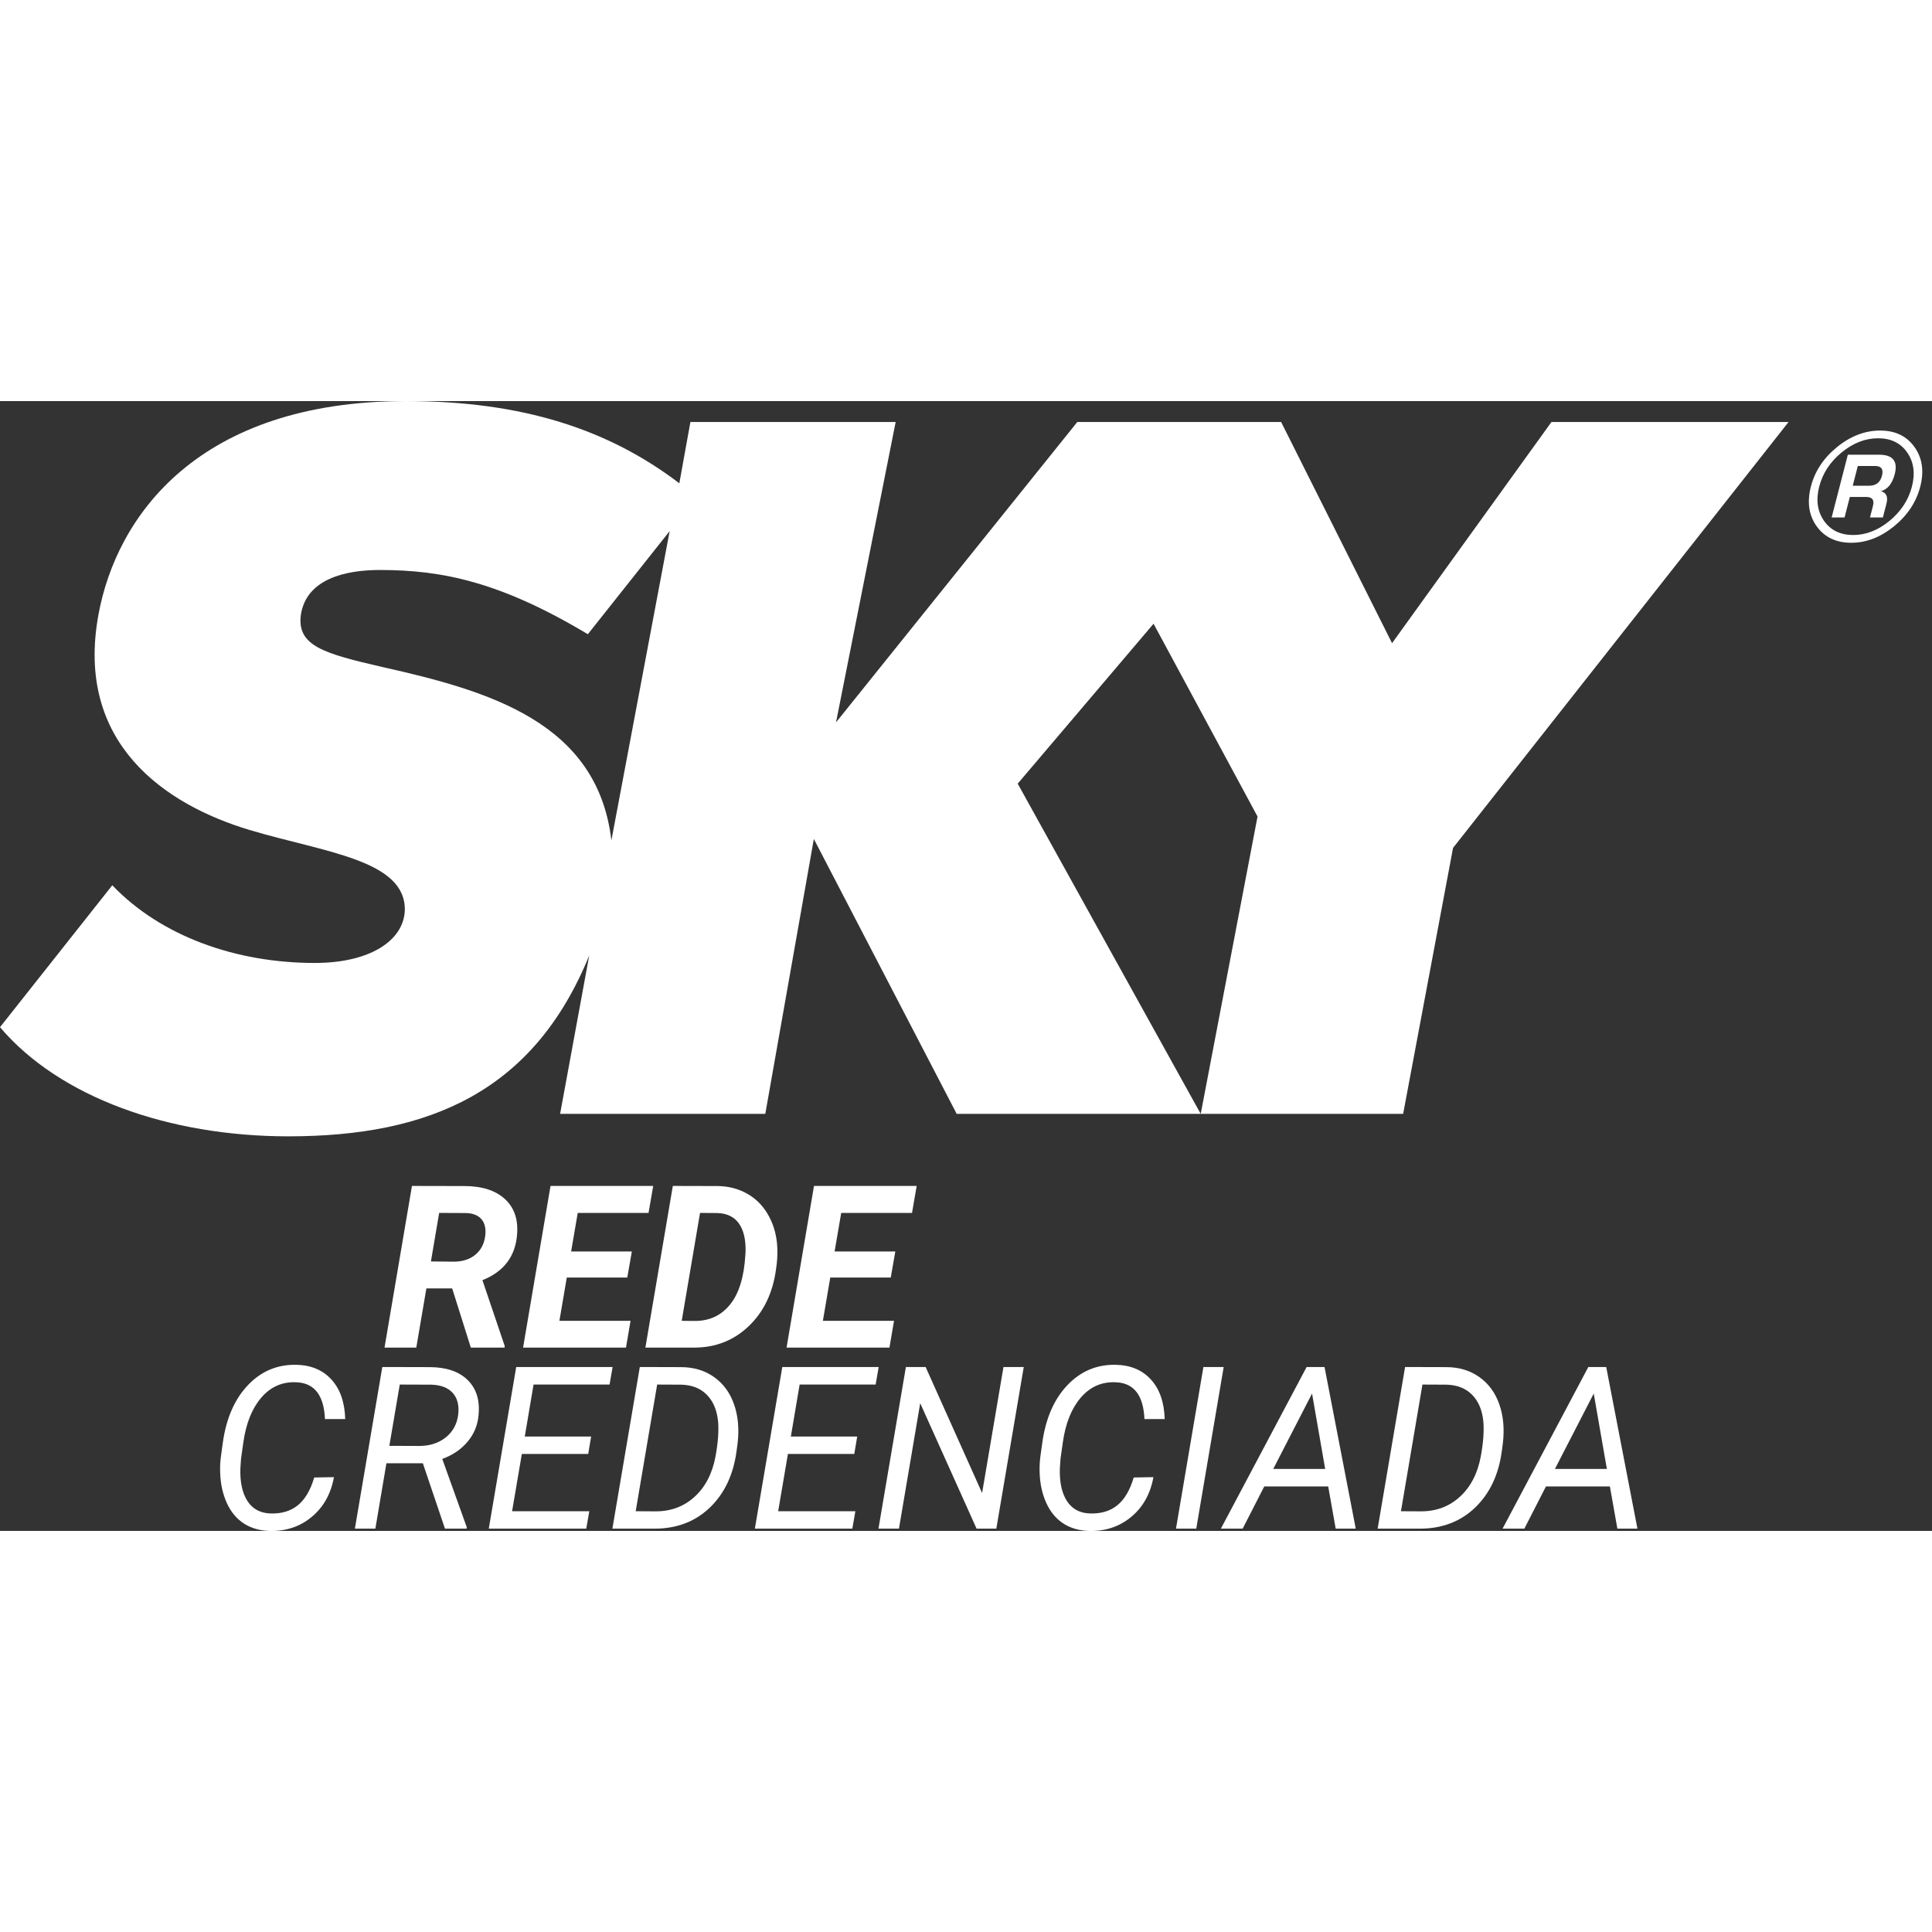 <svg width="256" height="256" viewBox="0 0 171 100" fill="none" xmlns="http://www.w3.org/2000/svg">
<rect x="0" y="0" width="171" height="100" fill="#333333" stroke="none"/>
<path fill-rule="evenodd" clip-rule="evenodd" d="M52.03 20.634C44.298 16.006 39.145 14.949 33.624 14.949C30.557 14.949 27.12 15.74 26.629 18.913C26.26 21.689 28.715 22.353 33.87 23.543C43.318 25.66 52.889 28.438 54.114 38.886L59.271 11.507L52.03 20.634ZM123.209 21.427L137.318 1.852H158.303L128.608 39.548L124.191 63.089H106.274L111.304 36.77L102.101 19.706L90.076 33.861L106.274 63.089H84.677L72.033 38.755L67.736 63.089H49.575L52.152 49.07C47.244 61.106 38.041 65.076 25.525 65.076C14.971 65.076 5.277 61.634 0 55.416L9.939 42.854C14.232 47.351 20.863 49.731 27.856 49.731C32.762 49.731 35.71 47.748 35.83 45.101C35.953 40.605 28.715 39.943 22.088 37.96C14.602 35.712 6.626 30.29 8.712 18.913C10.307 10.184 17.546 7.62939e-06 35.953 7.62939e-06C46.262 7.62939e-06 53.87 2.512 60.127 7.275L61.107 1.852H79.274L73.995 28.438L95.351 1.852H113.392L123.209 21.427Z" fill="white"/>
<path d="M163.985 7.491H165.439C166.042 7.491 166.421 7.195 166.572 6.606C166.721 6.03 166.518 5.745 165.96 5.745H164.434L163.985 7.491ZM162.118 10.3L163.551 4.746H166.314C167.536 4.746 167.997 5.319 167.701 6.471C167.485 7.307 167.078 7.807 166.478 7.977C166.961 8.104 167.124 8.467 166.971 9.066L166.652 10.3H165.511L165.775 9.273C165.909 8.75 165.712 8.488 165.181 8.488H163.727L163.261 10.3H162.118ZM166.228 3.291C165.095 3.291 164.023 3.708 163.003 4.542C161.986 5.377 161.323 6.385 161.018 7.569C160.714 8.753 160.857 9.762 161.442 10.598C162.03 11.436 162.892 11.853 164.025 11.853C165.156 11.853 166.228 11.436 167.244 10.598C168.257 9.762 168.918 8.753 169.223 7.569C169.527 6.389 169.386 5.384 168.803 4.546C168.222 3.708 167.361 3.291 166.228 3.291ZM166.413 2.608C167.741 2.608 168.75 3.091 169.447 4.06C170.142 5.029 170.314 6.198 169.961 7.569C169.609 8.937 168.834 10.108 167.638 11.082C166.444 12.053 165.181 12.54 163.855 12.54C162.512 12.54 161.495 12.053 160.794 11.084C160.097 10.115 159.927 8.944 160.28 7.569C160.632 6.198 161.409 5.029 162.607 4.06C163.803 3.091 165.072 2.608 166.413 2.608Z" fill="white"/>
<path d="M40.022 78.537H37.738L36.846 83.775H34.034L36.462 69.467L41.087 69.477C42.636 69.477 43.826 69.85 44.657 70.597C45.495 71.344 45.867 72.382 45.77 73.712C45.636 75.678 44.612 77.043 42.7 77.81L44.667 83.618V83.775H41.673L40.022 78.537ZM38.141 76.149L40.233 76.169C40.975 76.156 41.586 75.953 42.066 75.56C42.552 75.16 42.843 74.62 42.94 73.938C43.029 73.303 42.93 72.805 42.642 72.445C42.354 72.084 41.897 71.891 41.27 71.865L38.87 71.855L38.141 76.149Z" fill="white"/>
<path d="M55.521 77.574H50.166L49.513 81.406H55.809L55.406 83.775H46.298L48.726 69.467H57.814L57.402 71.855H51.135L50.55 75.265H55.924L55.521 77.574Z" fill="white"/>
<path d="M57.123 83.775L59.551 69.467L63.563 69.477C64.503 69.497 65.348 69.716 66.096 70.135C66.851 70.548 67.462 71.144 67.929 71.924C68.396 72.704 68.678 73.581 68.774 74.557C68.825 75.127 68.819 75.71 68.755 76.306L68.687 76.827C68.406 78.924 67.6 80.607 66.269 81.878C64.945 83.142 63.336 83.775 61.442 83.775H57.123ZM61.96 71.855L60.338 81.406L61.509 81.416C62.801 81.416 63.838 80.931 64.618 79.962C65.405 78.992 65.856 77.528 65.972 75.57L65.991 75.255C66.01 74.174 65.808 73.346 65.386 72.769C64.964 72.192 64.334 71.891 63.496 71.865L61.96 71.855Z" fill="white"/>
<path d="M78.841 77.574H73.486L72.833 81.406H79.129L78.725 83.775H69.618L72.046 69.467H81.134L80.722 71.855H74.455L73.87 75.265H79.244L78.841 77.574Z" fill="white"/>
<path d="M29.557 95.241C29.289 96.722 28.633 97.895 27.59 98.759C26.554 99.624 25.309 100.037 23.857 99.998C22.993 99.978 22.238 99.762 21.592 99.349C20.946 98.93 20.444 98.33 20.085 97.551C19.727 96.764 19.529 95.897 19.491 94.947C19.465 94.409 19.487 93.885 19.558 93.374L19.721 92.195C20.021 90.046 20.757 88.353 21.928 87.115C23.105 85.87 24.535 85.264 26.218 85.297C27.529 85.323 28.569 85.759 29.337 86.604C30.105 87.442 30.511 88.609 30.555 90.102H28.761C28.678 88.097 27.91 87.017 26.458 86.859L26.141 86.84C24.932 86.807 23.921 87.269 23.108 88.225C22.302 89.175 21.781 90.476 21.544 92.126L21.333 93.61L21.276 94.475C21.237 95.68 21.445 96.64 21.899 97.354C22.36 98.062 23.041 98.428 23.943 98.455C24.916 98.487 25.719 98.248 26.352 97.737C26.992 97.226 27.478 96.404 27.811 95.271L29.557 95.241Z" fill="white"/>
<path d="M37.427 94.013H34.202L33.223 99.801H31.41L33.838 85.493L38.041 85.503C39.506 85.51 40.622 85.89 41.39 86.643C42.158 87.397 42.481 88.422 42.359 89.719C42.289 90.616 41.969 91.406 41.4 92.087C40.837 92.768 40.085 93.283 39.145 93.63L41.313 99.673L41.304 99.801H39.384L37.427 94.013ZM34.461 92.47L37.11 92.48C38.031 92.48 38.809 92.231 39.442 91.733C40.075 91.229 40.447 90.557 40.555 89.719C40.651 88.9 40.491 88.258 40.075 87.793C39.66 87.328 39.026 87.082 38.175 87.056L35.383 87.046L34.461 92.47Z" fill="white"/>
<path d="M52.062 93.188H46.188L45.325 98.258H52.158L51.889 99.801H43.261L45.69 85.493H54.221L53.952 87.046H47.225L46.448 91.645H52.321L52.062 93.188Z" fill="white"/>
<path d="M54.202 99.801L56.63 85.493L60.257 85.503C61.396 85.503 62.375 85.795 63.194 86.378C64.019 86.961 64.611 87.767 64.969 88.795C65.328 89.817 65.433 90.964 65.286 92.234L65.19 92.952C64.908 95.035 64.118 96.699 62.819 97.944C61.521 99.182 59.889 99.801 57.925 99.801H54.202ZM58.165 87.046L56.265 98.258L58.04 98.268C59.397 98.268 60.545 97.836 61.486 96.971C62.432 96.106 63.047 94.92 63.328 93.414C63.552 92.208 63.629 91.183 63.559 90.338C63.462 89.323 63.133 88.53 62.57 87.96C62.007 87.383 61.252 87.082 60.305 87.056L58.165 87.046Z" fill="white"/>
<path d="M75.612 93.188H69.739L68.875 98.258H75.708L75.439 99.801H66.812L69.24 85.493H77.771L77.502 87.046H70.775L69.998 91.645H75.871L75.612 93.188Z" fill="white"/>
<path d="M88.184 99.801H86.437L81.447 88.697L79.566 99.801H77.752L80.18 85.493H81.927L86.926 96.647L88.817 85.493H90.612L88.184 99.801Z" fill="white"/>
<path d="M102.089 95.241C101.82 96.722 101.165 97.895 100.122 98.759C99.085 99.624 97.841 100.037 96.389 99.998C95.525 99.978 94.77 99.762 94.124 99.349C93.478 98.93 92.975 98.33 92.617 97.551C92.259 96.764 92.061 95.897 92.022 94.947C91.997 94.409 92.019 93.885 92.089 93.374L92.253 92.195C92.553 90.046 93.289 88.353 94.46 87.115C95.637 85.87 97.067 85.264 98.749 85.297C100.061 85.323 101.101 85.759 101.868 86.604C102.636 87.442 103.042 88.609 103.087 90.102H101.293C101.209 88.097 100.442 87.017 98.99 86.859L98.673 86.84C97.464 86.807 96.453 87.269 95.64 88.225C94.834 89.175 94.313 90.476 94.076 92.126L93.865 93.61L93.807 94.475C93.769 95.68 93.977 96.64 94.431 97.354C94.892 98.062 95.573 98.428 96.475 98.455C97.448 98.487 98.251 98.248 98.884 97.737C99.524 97.226 100.01 96.404 100.343 95.271L102.089 95.241Z" fill="white"/>
<path d="M105.88 99.801H104.085L106.513 85.493H108.308L105.88 99.801Z" fill="white"/>
<path d="M117.559 96.067H111.897L109.987 99.801H108.058L115.649 85.493H117.233L119.997 99.801H118.221L117.559 96.067ZM112.694 94.514H117.29L116.129 87.842L112.694 94.514Z" fill="white"/>
<path d="M121.935 99.801L124.363 85.493L127.991 85.503C129.129 85.503 130.108 85.795 130.927 86.378C131.753 86.961 132.344 87.767 132.703 88.795C133.061 89.817 133.166 90.964 133.019 92.234L132.923 92.952C132.642 95.035 131.852 96.699 130.553 97.944C129.254 99.182 127.623 99.801 125.659 99.801H121.935ZM125.899 87.046L123.998 98.258L125.774 98.268C127.13 98.268 128.279 97.836 129.219 96.971C130.166 96.106 130.78 94.92 131.062 93.414C131.285 92.208 131.362 91.183 131.292 90.338C131.196 89.323 130.866 88.53 130.303 87.96C129.74 87.383 128.985 87.082 128.039 87.056L125.899 87.046Z" fill="white"/>
<path d="M142.491 96.067H136.829L134.919 99.801H132.991L140.581 85.493H142.165L144.929 99.801H143.153L142.491 96.067ZM137.626 94.514H142.223L141.061 87.842L137.626 94.514Z" fill="white"/>
</svg>
